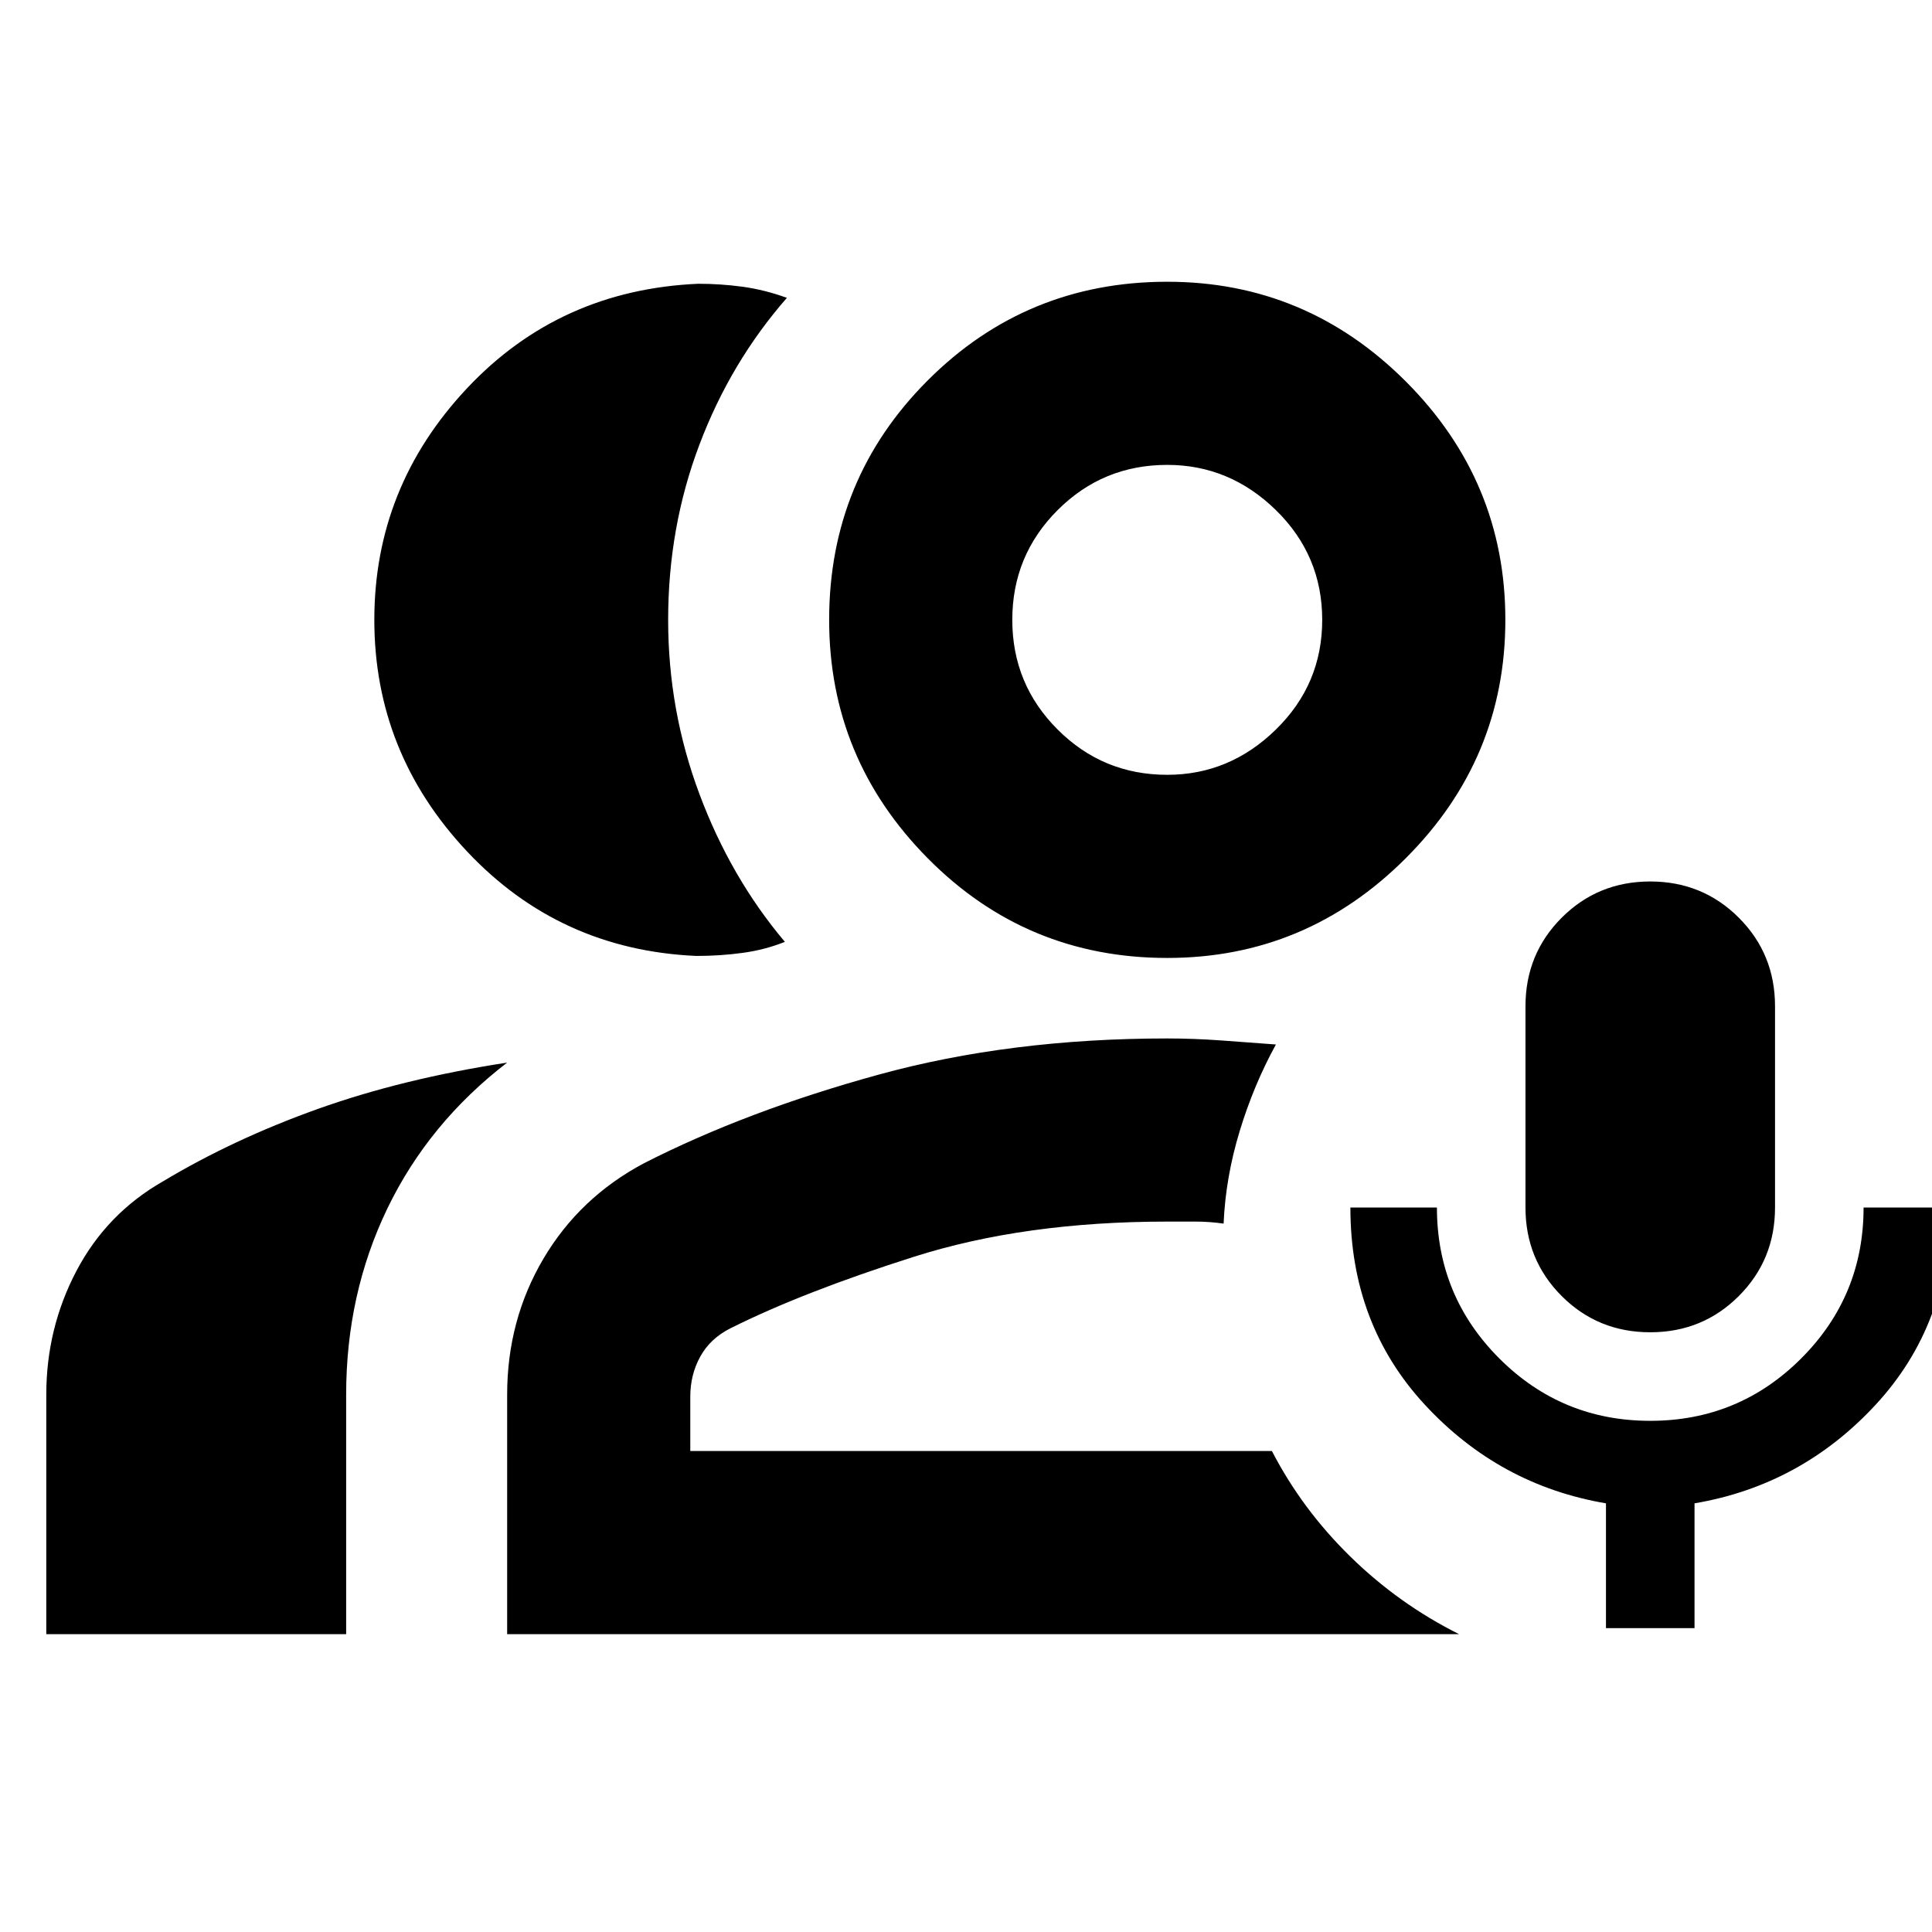 <svg xmlns="http://www.w3.org/2000/svg" height="24" width="24"><path d="M20.5 16.55q-.65 0-1.1-.45-.45-.45-.45-1.1v-2.5q0-.65.45-1.1.45-.45 1.1-.45.65 0 1.1.45.45.45.45 1.1V15q0 .65-.45 1.1-.45.45-1.1.45Zm-.55 3.675v-1.55q-1.325-.225-2.25-1.225T16.775 15h1.075q0 1.1.775 1.875.775.775 1.875.775t1.875-.775q.775-.775.775-1.875h1.075q0 1.45-.925 2.45-.925 1-2.25 1.225v1.55Zm-11.3-8.35q-1.7-.075-2.85-1.3Q4.65 9.35 4.65 7.7T5.8 4.825q1.15-1.225 2.875-1.3.275 0 .55.037.275.038.55.138-.7.8-1.087 1.825Q8.3 6.55 8.3 7.7q0 1.125.388 2.162Q9.075 10.9 9.75 11.7q-.25.1-.525.137-.275.038-.575.038ZM.575 20.3v-2.975q0-.825.375-1.538.375-.712 1.075-1.112.875-.525 1.925-.9T6.3 13.2q-.975.75-1.488 1.812-.512 1.063-.512 2.313V20.3ZM14.5 11.9q-1.75 0-2.975-1.238Q10.3 9.425 10.3 7.7q0-1.75 1.225-2.975T14.5 3.5q1.725 0 2.962 1.237Q18.7 5.975 18.7 7.7t-1.238 2.962Q16.225 11.9 14.5 11.9Zm0-2.275q.775 0 1.35-.563.575-.562.575-1.362t-.575-1.363q-.575-.562-1.35-.562-.8 0-1.362.562-.563.563-.563 1.363t.563 1.362q.562.563 1.362.563ZM6.3 20.3v-2.975q0-.925.45-1.688.45-.762 1.25-1.187 1.275-.65 2.913-1.1 1.637-.45 3.587-.45.325 0 .675.025l.675.05q-.275.5-.45 1.075t-.2 1.15q-.175-.025-.35-.025h-.35q-1.775 0-3.15.438-1.375.437-2.275.887-.25.125-.375.35-.125.225-.125.5v.675H15.8q.375.725.975 1.312.6.588 1.35.963Zm8.2-12.6Zm0 7.475Z"/></svg>